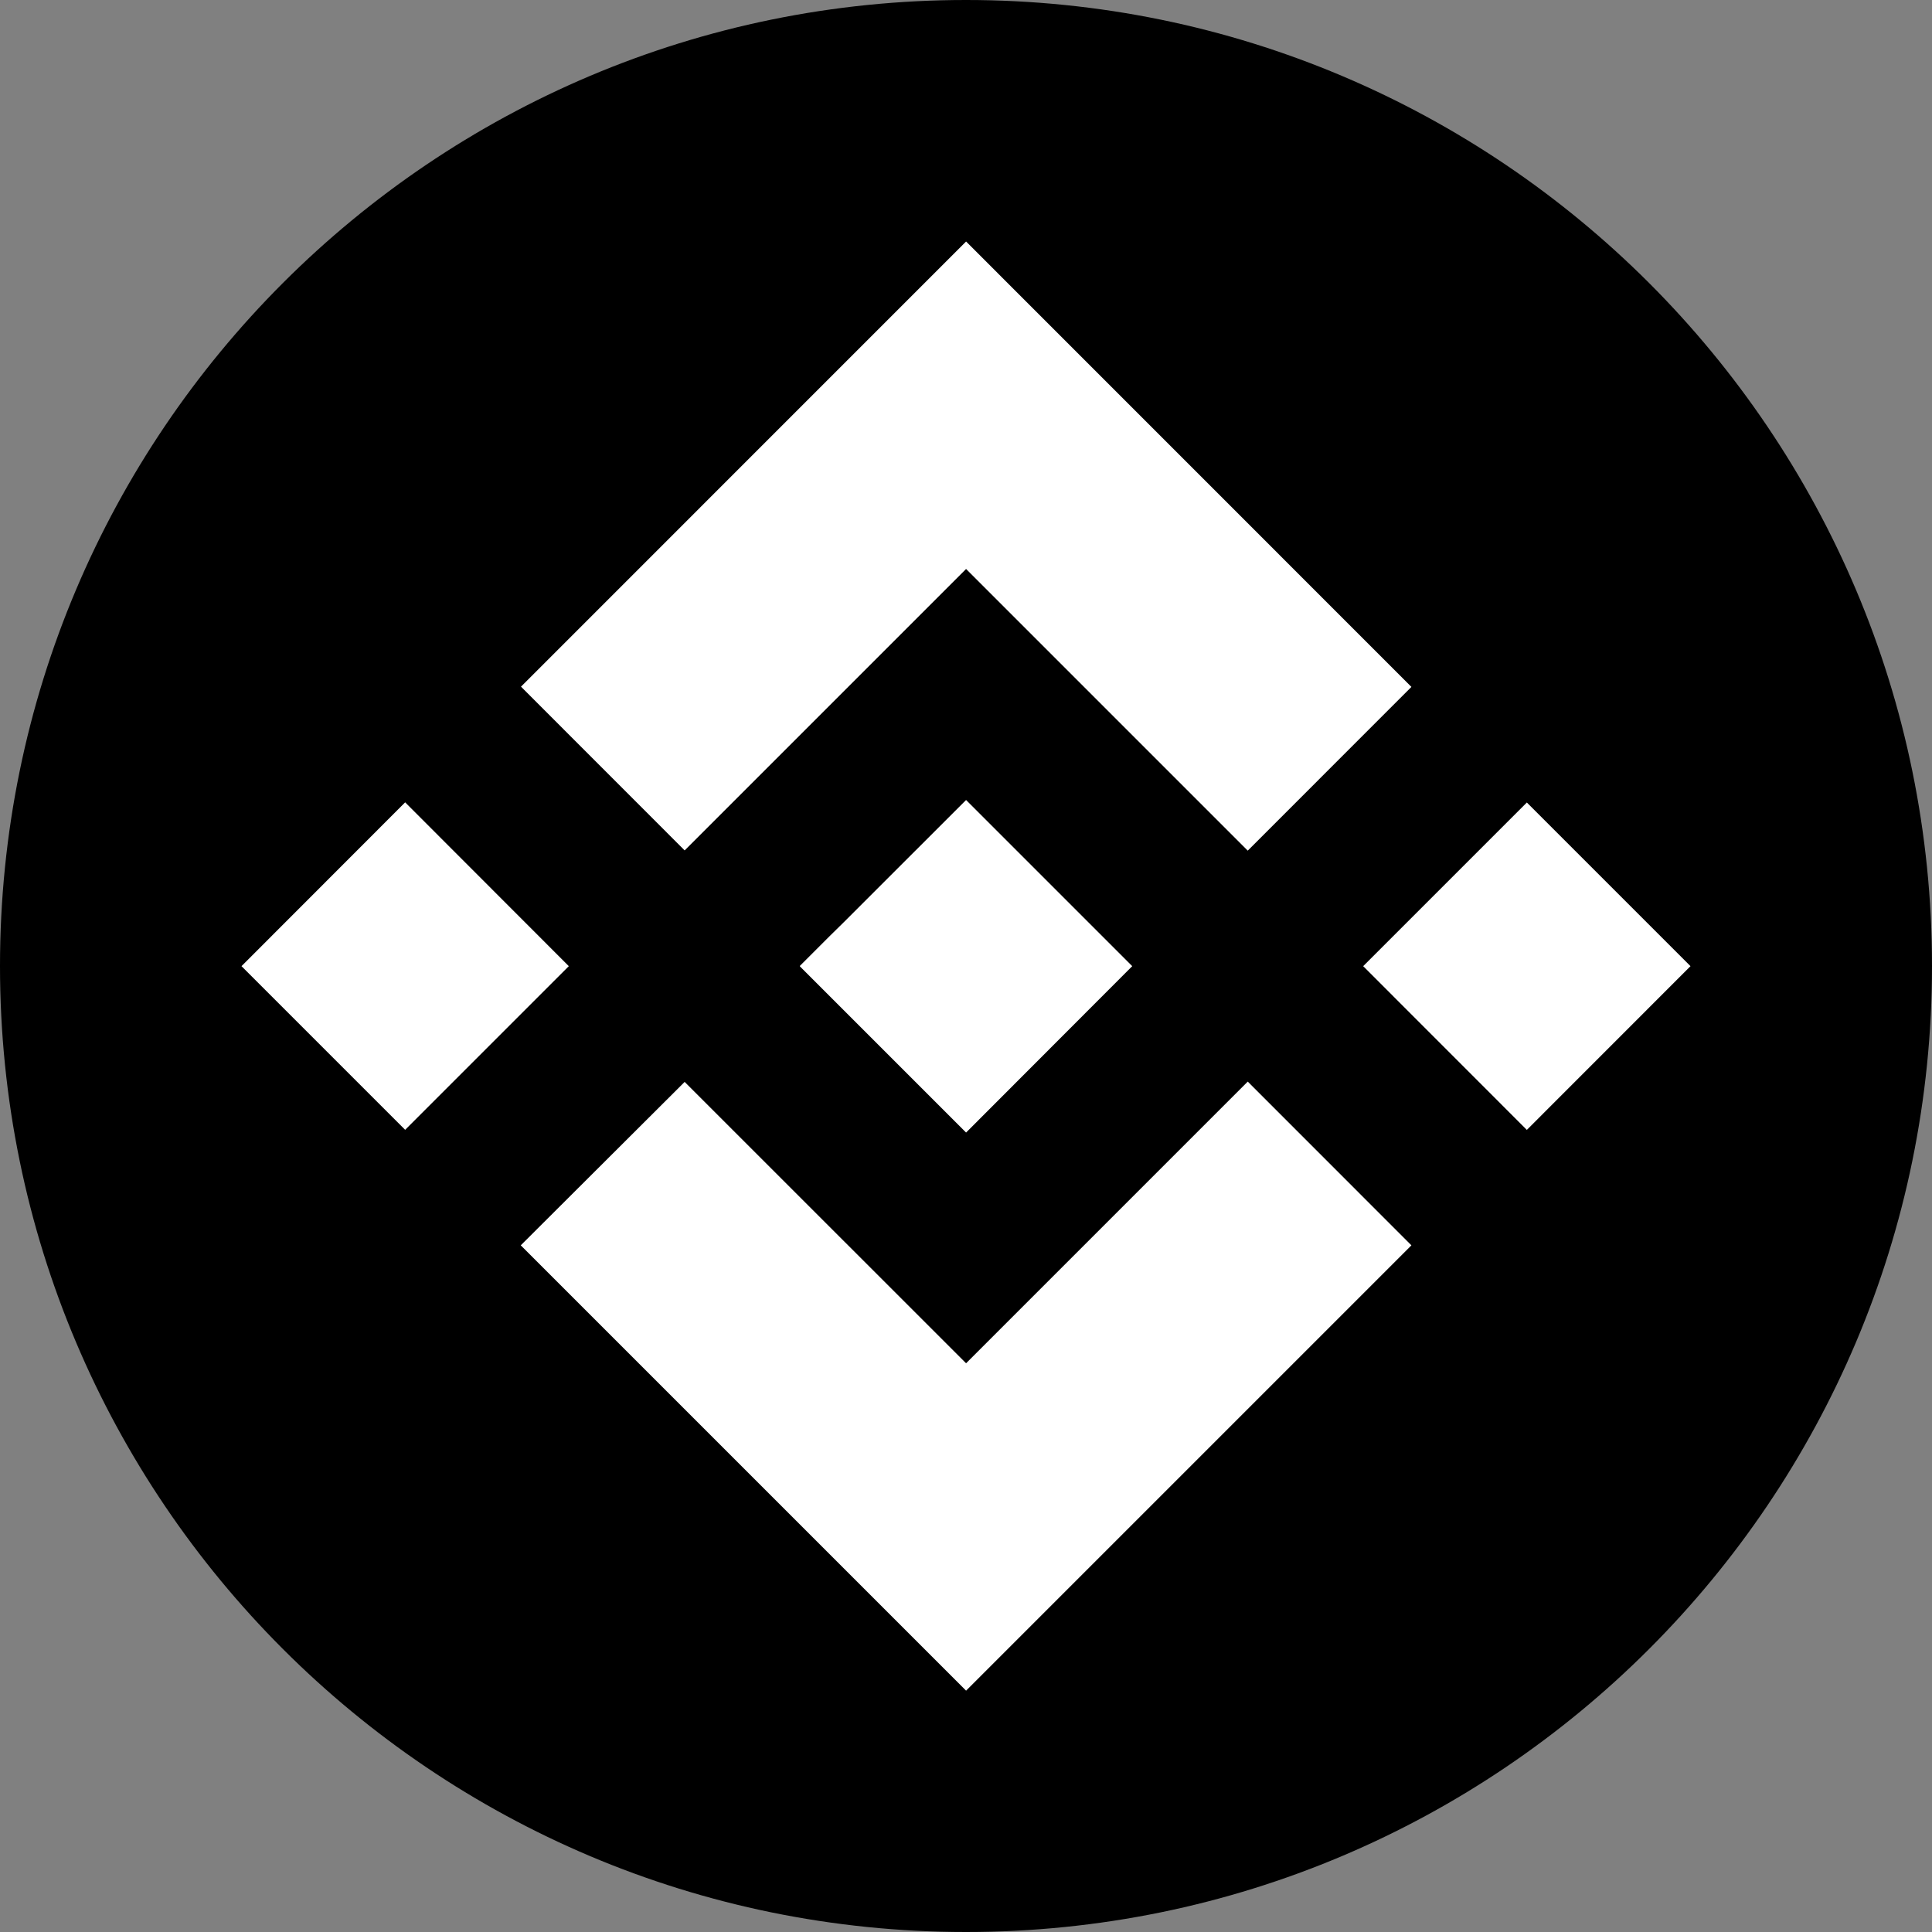 <svg width="24" height="24" viewBox="0 0 24 24" fill="none" xmlns="http://www.w3.org/2000/svg">
<rect x="0" y="0" width="24" height="24" fill="#808080" stroke="none"/>
<path d="M12 24C18.627 24 24 18.627 24 12C24 5.373 18.627 0 12 0C5.373 0 0 5.373 0 12C0 18.627 5.373 24 12 24Z" fill="#F0B90B" style="fill:#F0B90B;fill:color(display-p3 0.941 0.726 0.043);fill-opacity:1;"/>
<path d="M17.533 15.47L12.001 21.002L6.469 15.47L8.505 13.44L12.001 16.935L15.5 13.436L17.533 15.47ZM14.065 12.002L12.001 14.069L9.937 12.005V11.998L10.299 11.636L10.476 11.462L12.001 9.938L14.065 12.002ZM21 12.002L18.967 14.036L16.934 12.002L18.967 9.969L21 12.002ZM7.066 12.002L5.033 14.035L3 12.002L5.033 9.967L7.066 12.002ZM17.533 8.533L15.5 10.567L12.001 7.068L8.505 10.564L6.472 8.53L12.001 3L17.533 8.533Z" fill="white" style="fill:white;fill-opacity:1;"/>
</svg>
